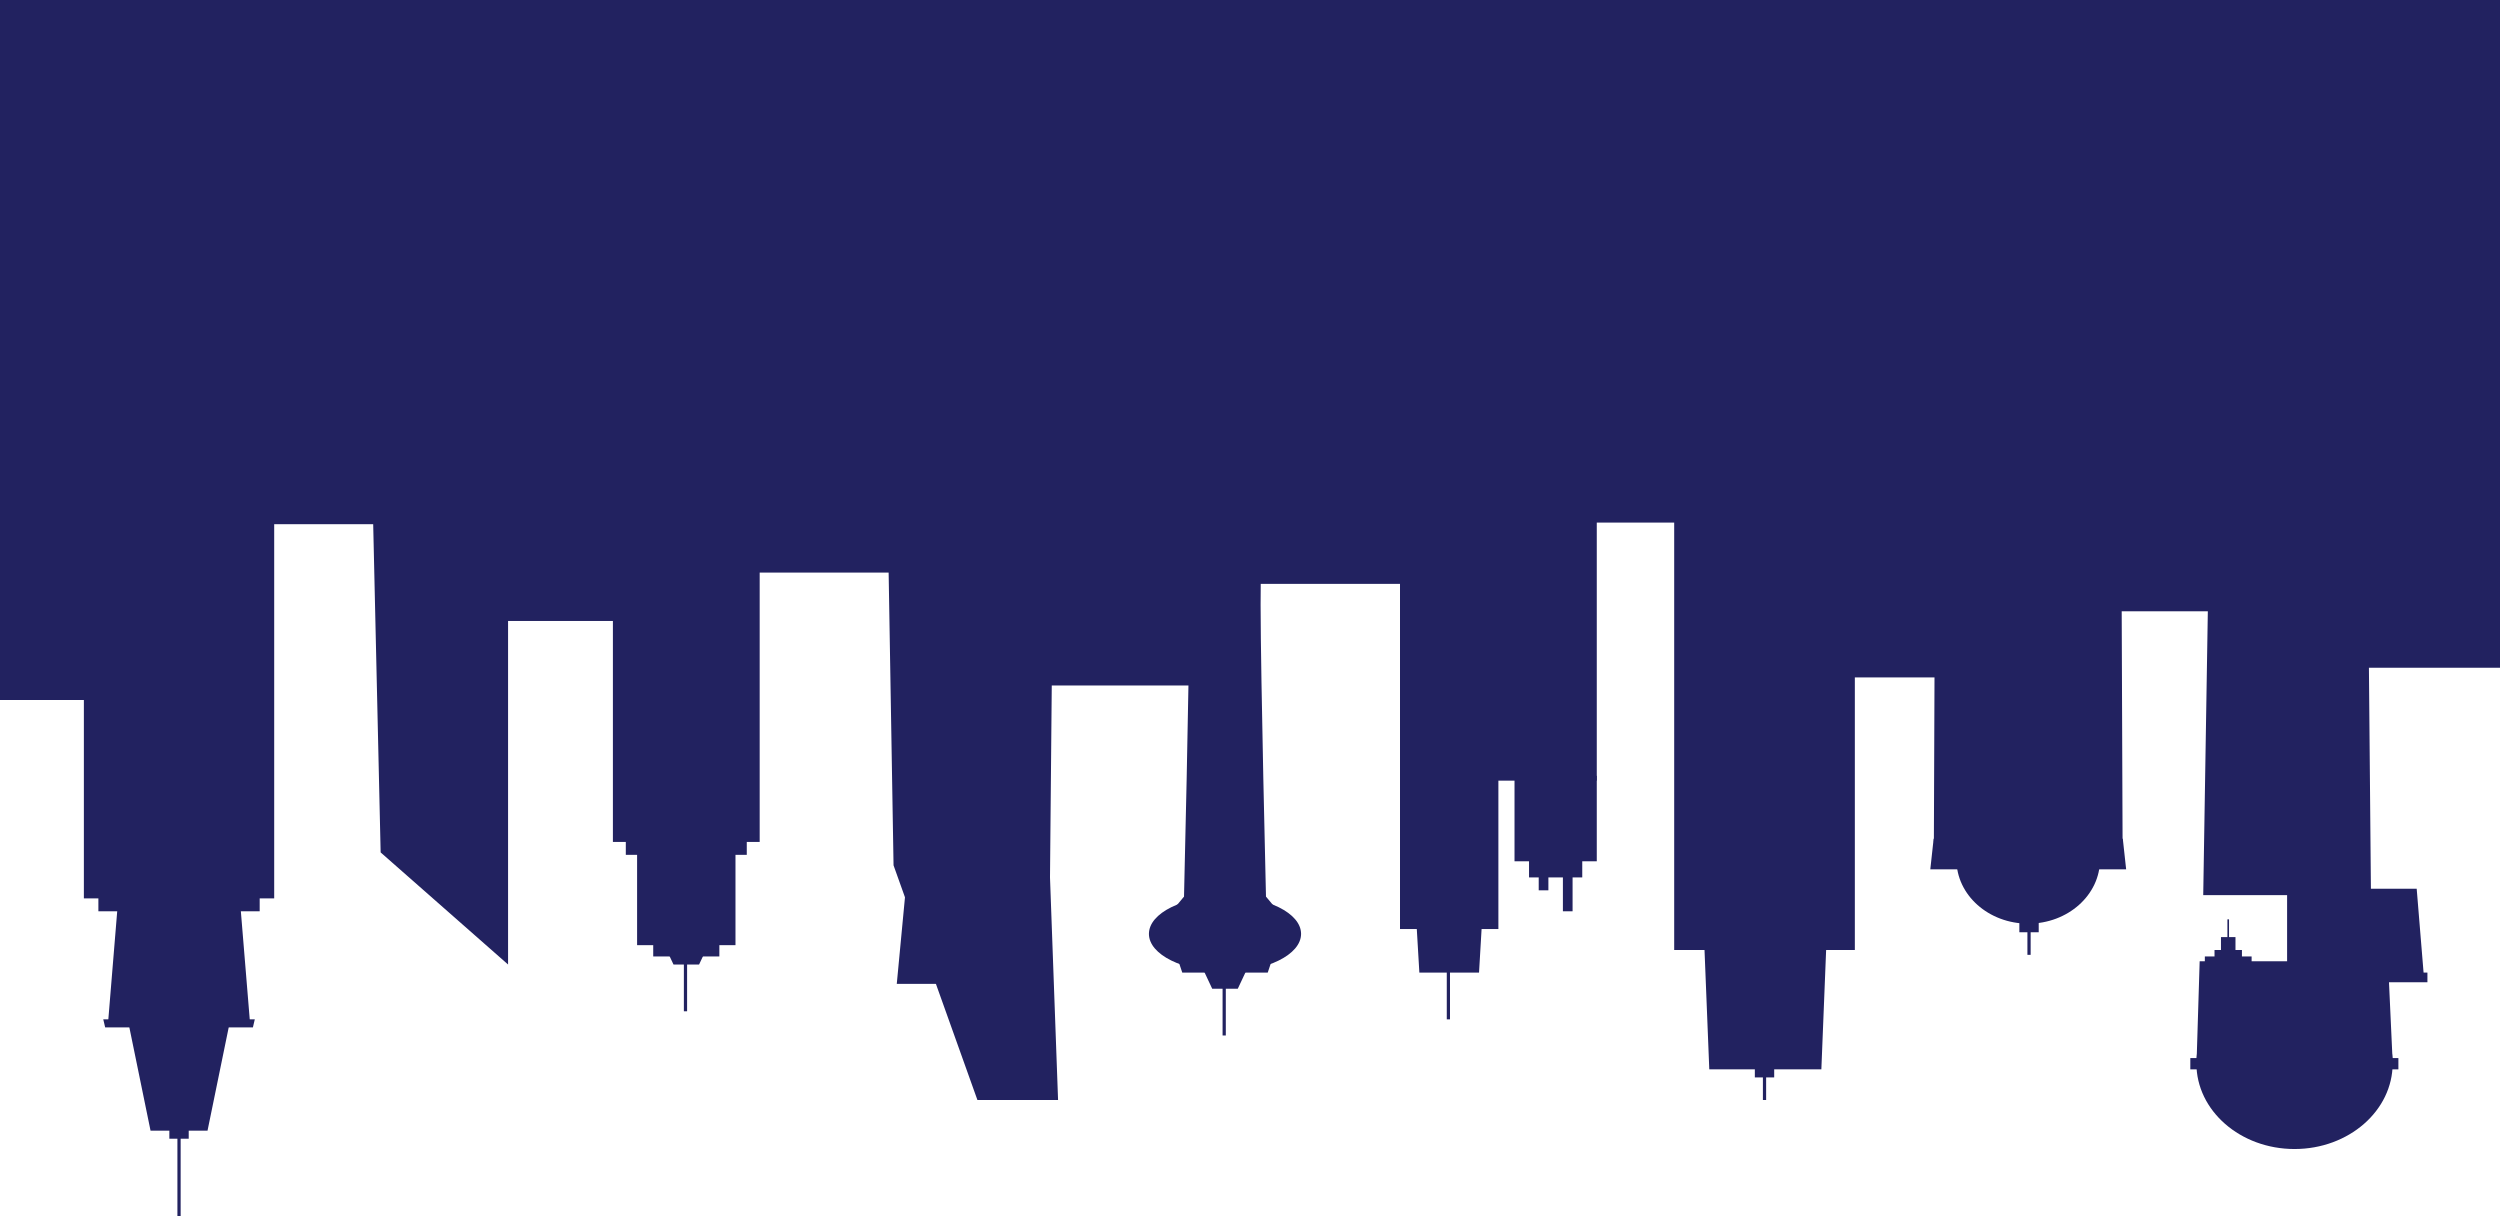 <?xml version="1.0" encoding="UTF-8" standalone="no"?>
<svg
   xmlns:dc="http://purl.org/dc/elements/1.1/"
   xmlns:cc="http://creativecommons.org/ns#"
   xmlns:rdf="http://www.w3.org/1999/02/22-rdf-syntax-ns#"
   xmlns:svg="http://www.w3.org/2000/svg"
   xmlns="http://www.w3.org/2000/svg"
   xmlns:sodipodi="http://sodipodi.sourceforge.net/DTD/sodipodi-0.dtd"
   xmlns:inkscape="http://www.inkscape.org/namespaces/inkscape"
   version="1.1"
   x="0px"
   y="0px"
   width="1550"
   height="754"
   viewBox="0 0 1550 754"
   enable-background="new 0 0 1545 1177"
   xml:space="preserve"
   id="svg227"
   sodipodi:docname="bg-parl-2-r-2-06.svg"
   inkscape:version="1.0.2-2 (e86c870879, 2021-01-15)"><defs
   id="defs231" /><sodipodi:namedview
   pagecolor="#ffffff"
   bordercolor="#666666"
   borderopacity="1"
   objecttolerance="10"
   gridtolerance="10"
   guidetolerance="10"
   inkscape:pageopacity="0"
   inkscape:pageshadow="2"
   inkscape:window-width="1304"
   inkscape:window-height="745"
   id="namedview229"
   showgrid="false"
   inkscape:zoom="0.41971113"
   inkscape:cx="772.5"
   inkscape:cy="165.5"
   inkscape:window-x="-8"
   inkscape:window-y="-8"
   inkscape:window-maximized="1"
   inkscape:current-layer="svg227" />
<g
   id="Layer_1"
   transform="translate(0,-423)">
</g>
<g
   id="Layer_2"
   transform="translate(0,-423)">
</g>
<g
   id="Layer_3"
   transform="translate(0,-423)">
</g>
<g
   id="Layer_4"
   display="none"
   transform="translate(0,-423)">
</g>
<g
   id="Layer_5"
   transform="matrix(1,0,0,-1,0,1177)">
	<g
   id="g124">
		<rect
   x="52"
   y="620"
   fill="#222260"
   width="118"
   height="557"
   id="rect6" />
		<rect
   x="105"
   y="471"
   fill="#222260"
   width="12"
   height="8"
   id="rect8" />
		<rect
   x="110"
   y="423"
   fill="#222260"
   width="2"
   height="51"
   id="rect10" />
		<rect
   x="1252"
   y="599"
   fill="#222260"
   width="12"
   height="8"
   id="rect12" />
		<rect
   x="1257"
   y="585"
   fill="#222260"
   width="2"
   height="17"
   id="rect14" />
		<rect
   x="1088"
   y="509"
   fill="#222260"
   width="12"
   height="8"
   id="rect16" />
		<rect
   x="1093"
   y="495"
   fill="#222260"
   width="2"
   height="17"
   id="rect18" />
		<rect
   x="61"
   y="612"
   fill="#222260"
   width="100"
   height="15"
   id="rect20" />
		<polygon
   fill="#222260"
   points="156.797,540 157.971,545 64.029,545 65.203,540 "
   id="polygon22" />
		<polygon
   fill="#222260"
   points="149,616 155,543 67,543 73,616 "
   id="polygon24" />
		<polygon
   fill="#222260"
   points="128.667,476 142,541 80,541 93.333,476 "
   id="polygon26" />
		<polygon
   fill="#222260"
   points="315,579 315,1177 224,1177 236,648.5 "
   id="polygon28" />
		<rect
   x="380"
   y="655"
   fill="#222260"
   width="91"
   height="522"
   id="rect30" />
		<rect
   x="388"
   y="647"
   fill="#222260"
   width="75"
   height="11"
   id="rect32" />
		<rect
   x="395"
   y="591"
   fill="#222260"
   width="61"
   height="59"
   id="rect34" />
		<rect
   x="405"
   y="584"
   fill="#222260"
   width="41"
   height="11"
   id="rect36" />
		<polyline
   fill="#222260"
   points="606,495 656,495 651,633 656,1177 545,1177 554,640.5   "
   id="polyline38" />
		<path
   fill="#222260"
   d="m 794,1177 h -69 c 0,0 12.509,-281.16 12.424,-375 -0.041,-45.548 -3.358,-182 -3.358,-182 h 50.868 c 0,0 -3.317,136.451 -3.358,182 -0.085,93.84 12.424,375 12.424,375 z"
   id="path40" />
		<rect
   x="868"
   y="693"
   fill="#222260"
   width="122"
   height="484"
   id="rect42" />
		<rect
   x="868"
   y="601"
   fill="#222260"
   width="61"
   height="95"
   id="rect44" />
		<polygon
   fill="#222260"
   points="617,567 617,662 565,662 556,567 "
   id="polygon46" />
		<rect
   x="939"
   y="643"
   fill="#222260"
   width="51"
   height="53"
   id="rect48" />
		<rect
   x="948"
   y="633"
   fill="#222260"
   width="33"
   height="15"
   id="rect50" />
		<rect
   x="969"
   y="612"
   fill="#222260"
   width="6"
   height="23"
   id="rect52" />
		<rect
   x="897"
   y="545"
   fill="#222260"
   width="2"
   height="31"
   id="rect54" />
		<rect
   x="758"
   y="535"
   fill="#222260"
   width="2"
   height="31"
   id="rect56" />
		<rect
   x="954"
   y="625"
   fill="#222260"
   width="6"
   height="10"
   id="rect58" />
		<polygon
   fill="#222260"
   points="917,574 919,608 878,608 880,574 "
   id="polygon60" />
		<polygon
   fill="#222260"
   points="1129.244,514 1133,608 1056,608 1059.756,514 "
   id="polygon62" />
		<rect
   x="1038"
   y="588"
   fill="#222260"
   width="112"
   height="589"
   id="rect64" />
		<polygon
   fill="#222260"
   points="1316,655 1314,1177 1201,1177 1199,655 "
   id="polygon66" />
		<polygon
   fill="#222260"
   points="1318.213,638 1316.137,657 1198.863,657 1196.787,638 "
   id="polygon68" />
		<polygon
   fill="#222260"
   points="1470,622 1465,1177 1375,1177 1366,622 "
   id="polygon70" />
		<polygon
   fill="#222260"
   points="1502.861,571 1498.347,626 1418,626 1418,571 "
   id="polygon72" />
		<polygon
   fill="#222260"
   points="1483.472,518 1480.577,581 1363.791,581 1361.861,518 "
   id="polygon74" />
		<rect
   x="1358"
   y="514"
   fill="#222260"
   width="129"
   height="7"
   id="rect76" />
		<rect
   x="1367"
   y="577"
   fill="#222260"
   width="29"
   height="7"
   id="rect78" />
		<rect
   x="1373"
   y="581"
   fill="#222260"
   width="17"
   height="7"
   id="rect80" />
		<rect
   x="1377"
   y="586"
   fill="#222260"
   width="9"
   height="10"
   id="rect82" />
		<rect
   x="1381"
   y="594"
   fill="#222260"
   width="1"
   height="13"
   id="rect84" />
		<rect
   x="1466"
   y="568"
   fill="#222260"
   width="39"
   height="6"
   id="rect86" />
		<ellipse
   fill="#222260"
   cx="1257.5"
   cy="644"
   rx="44.5"
   ry="39.666"
   id="ellipse88" />
		<ellipse
   fill="#222260"
   cx="1422.609"
   cy="517.672"
   rx="60.838"
   ry="53.063"
   id="ellipse90" />
		<polygon
   fill="#222260"
   points="785,621 790,615 729,615 734,621 "
   id="polygon92" />
		<polygon
   fill="#222260"
   points="786,574 788,580 731,580 733,574 "
   id="polygon94" />
		<polygon
   fill="#222260"
   points="767.43,564 773.075,576 745.925,576 751.57,564 "
   id="polygon96" />
		<rect
   x="424"
   y="550"
   fill="#222260"
   width="2"
   height="31"
   id="rect98" />
		<polygon
   fill="#222260"
   points="433.43,579 439.075,591 411.925,591 417.57,579 "
   id="polygon100" />
		<ellipse
   fill="#222260"
   cx="759.5"
   cy="598"
   rx="47.167"
   ry="23.333"
   id="ellipse102" />
		<rect
   y="743"
   fill="#222260"
   width="61"
   height="434"
   id="rect104"
   x="0" />
		<rect
   x="145"
   y="852"
   fill="#222260"
   width="101"
   height="325"
   id="rect106" />
		<rect
   x="298"
   y="792"
   fill="#222260"
   width="101"
   height="385"
   id="rect108" />
		<rect
   x="453"
   y="822"
   fill="#222260"
   width="101"
   height="355"
   id="rect110" />
		<rect
   x="646"
   y="752"
   fill="#222260"
   width="101"
   height="425"
   id="rect112" />
		<rect
   x="773"
   y="815"
   fill="#222260"
   width="101"
   height="362"
   id="rect114" />
		<rect
   x="963"
   y="853"
   fill="#222260"
   width="101"
   height="324"
   id="rect116" />
		<rect
   x="1127"
   y="757"
   fill="#222260"
   width="101"
   height="420"
   id="rect118" />
		<rect
   x="1299"
   y="798"
   fill="#222260"
   width="101"
   height="379"
   id="rect120" />
		<rect
   x="1449"
   y="763"
   fill="#222260"
   width="101"
   height="414"
   id="rect122" />
	</g>
	<g
   display="none"
   id="g222">
		<rect
   y="869"
   display="inline"
   fill="#1a1a4f"
   width="92"
   height="308"
   id="rect126"
   x="0" />
		<polygon
   display="inline"
   fill="#1a1a4f"
   points="136,892 136,1177 80,1177 80,915 "
   id="polygon128" />
		<rect
   x="208"
   y="932"
   display="inline"
   fill="#1a1a4f"
   width="56"
   height="245"
   id="rect130" />
		<rect
   x="385"
   y="960"
   display="inline"
   fill="#1a1a4f"
   width="56"
   height="217"
   id="rect132" />
		<rect
   x="514"
   y="885"
   display="inline"
   fill="#1a1a4f"
   width="56"
   height="292"
   id="rect134" />
		<rect
   x="646"
   y="919"
   display="inline"
   fill="#1a1a4f"
   width="56"
   height="258"
   id="rect136" />
		<polygon
   display="inline"
   fill="#1a1a4f"
   points="897,943 897,1177 841,1177 841,921 "
   id="polygon138" />
		<rect
   x="962"
   y="915"
   display="inline"
   fill="#1a1a4f"
   width="56"
   height="262"
   id="rect140" />
		<rect
   x="1121"
   y="952"
   display="inline"
   fill="#1a1a4f"
   width="56"
   height="225"
   id="rect142" />
		<polygon
   display="inline"
   fill="#1a1a4f"
   points="1311,915 1311,1177 1251,1177 1251,894 "
   id="polygon144" />
		<polygon
   display="inline"
   fill="#1a1a4f"
   points="1463,943 1463,1177 1403,1177 1403,952 "
   id="polygon146" />
		<polygon
   display="inline"
   fill="#1a1a4f"
   points="221,817 221,1177 129,1177 129,743 "
   id="polygon148" />
		<rect
   x="254"
   y="904"
   display="inline"
   fill="#1a1a4f"
   width="140"
   height="273"
   id="rect150" />
		<polygon
   display="inline"
   fill="#1a1a4f"
   points="377,833 379,919 269,919 271,833 "
   id="polygon152" />
		<rect
   x="330"
   y="813"
   display="inline"
   fill="#1a1a4f"
   width="36"
   height="30"
   id="rect154" />
		<rect
   x="1085"
   y="868"
   display="inline"
   fill="#1a1a4f"
   width="36"
   height="30"
   id="rect156" />
		<polygon
   display="inline"
   fill="#1a1a4f"
   points="948,801 948,831 911,831 911,809.283 "
   id="polygon158" />
		<rect
   x="280"
   y="822"
   display="inline"
   fill="#1a1a4f"
   width="36"
   height="17"
   id="rect160" />
		<polygon
   display="inline"
   fill="#1a1a4f"
   points="521,772 521,1177 429,1177 429,848 "
   id="polygon162" />
		<polygon
   display="inline"
   fill="#1a1a4f"
   points="443,721 443,846 493,846 493,765.578 "
   id="polygon164" />
		<polygon
   display="inline"
   fill="#1a1a4f"
   points="697,752 697,877 747,877 747,796.578 "
   id="polygon166" />
		<polygon
   display="inline"
   fill="#1a1a4f"
   points="846,707.5 846,958 746,958 746,796.656 "
   id="polygon168" />
		<rect
   x="561"
   y="782"
   display="inline"
   fill="#1a1a4f"
   width="91"
   height="395"
   id="rect170" />
		<rect
   x="696"
   y="869"
   display="inline"
   fill="#1a1a4f"
   width="150"
   height="308"
   id="rect172" />
		<polygon
   display="inline"
   fill="#1a1a4f"
   points="964.586,821 969.763,1177 889,1177 894.177,821 "
   id="polygon174" />
		<rect
   x="1013"
   y="883"
   display="inline"
   fill="#1a1a4f"
   width="116"
   height="294"
   id="rect176" />
		<polygon
   display="inline"
   fill="#1a1a4f"
   points="1258,708 1258,1177 1168,1177 1185.694,736 "
   id="polygon178" />
		<rect
   x="1304"
   y="865"
   display="inline"
   fill="#1a1a4f"
   width="108"
   height="312"
   id="rect180" />
		<rect
   x="1455"
   y="839"
   display="inline"
   fill="#1a1a4f"
   width="90"
   height="338"
   id="rect182" />
		<polygon
   display="inline"
   fill="#1a1a4f"
   points="1525.5,792 1530.5,853 1469.5,853 1474.5,792 "
   id="polygon184" />
		<rect
   x="20"
   y="840"
   display="inline"
   fill="#1a1a4f"
   width="52"
   height="37"
   id="rect186" />
		<rect
   x="576"
   y="757"
   display="inline"
   fill="#1a1a4f"
   width="62"
   height="37"
   id="rect188" />
		<rect
   x="590"
   y="726"
   display="inline"
   fill="#1a1a4f"
   width="34"
   height="37"
   id="rect190" />
		<rect
   x="605"
   y="699"
   display="inline"
   fill="#1a1a4f"
   width="3"
   height="37"
   id="rect192" />
		<polygon
   display="inline"
   fill="#1a1a4f"
   points="1258,726 1258,680 1255,682.667 1255,726 "
   id="polygon194" />
		<rect
   x="43"
   y="794"
   display="inline"
   fill="#1a1a4f"
   width="6"
   height="54"
   id="rect196" />
		<rect
   x="289"
   y="792"
   display="inline"
   fill="#1a1a4f"
   width="6"
   height="36"
   id="rect198" />
		<rect
   x="493"
   y="752"
   display="inline"
   fill="#1a1a4f"
   width="10"
   height="47"
   id="rect200" />
		<rect
   x="496"
   y="726"
   display="inline"
   fill="#1a1a4f"
   width="4"
   height="28"
   id="rect202" />
		<rect
   x="1498"
   y="746"
   display="inline"
   fill="#1a1a4f"
   width="3"
   height="52"
   id="rect204" />
		<rect
   x="1495"
   y="784"
   display="inline"
   fill="#1a1a4f"
   width="9"
   height="13"
   id="rect206" />
		<rect
   x="301"
   y="805"
   display="inline"
   fill="#1a1a4f"
   width="6"
   height="23"
   id="rect208" />
		<rect
   x="1028"
   y="835"
   display="inline"
   fill="#1a1a4f"
   width="36"
   height="17"
   id="rect210" />
		<rect
   x="1037"
   y="805"
   display="inline"
   fill="#1a1a4f"
   width="6"
   height="36"
   id="rect212" />
		<rect
   x="1049"
   y="818"
   display="inline"
   fill="#1a1a4f"
   width="6"
   height="23"
   id="rect214" />
		<polygon
   display="inline"
   fill="#1a1a4f"
   points="1079,894 1075,844 1017,844 1013,894 "
   id="polygon216" />
		<rect
   x="1332"
   y="806"
   display="inline"
   fill="#1a1a4f"
   width="35"
   height="64"
   id="rect218" />
		<rect
   x="1364"
   y="845"
   display="inline"
   fill="#1a1a4f"
   width="30"
   height="64"
   id="rect220" />
	</g>
	<path
   display="none"
   fill="#101038"
   d="M 1545,1181 H 0 v -69 c 96,-110.5 1451.021,-108.918 1545,-14.5 z"
   id="path224" />
</g>
</svg>
